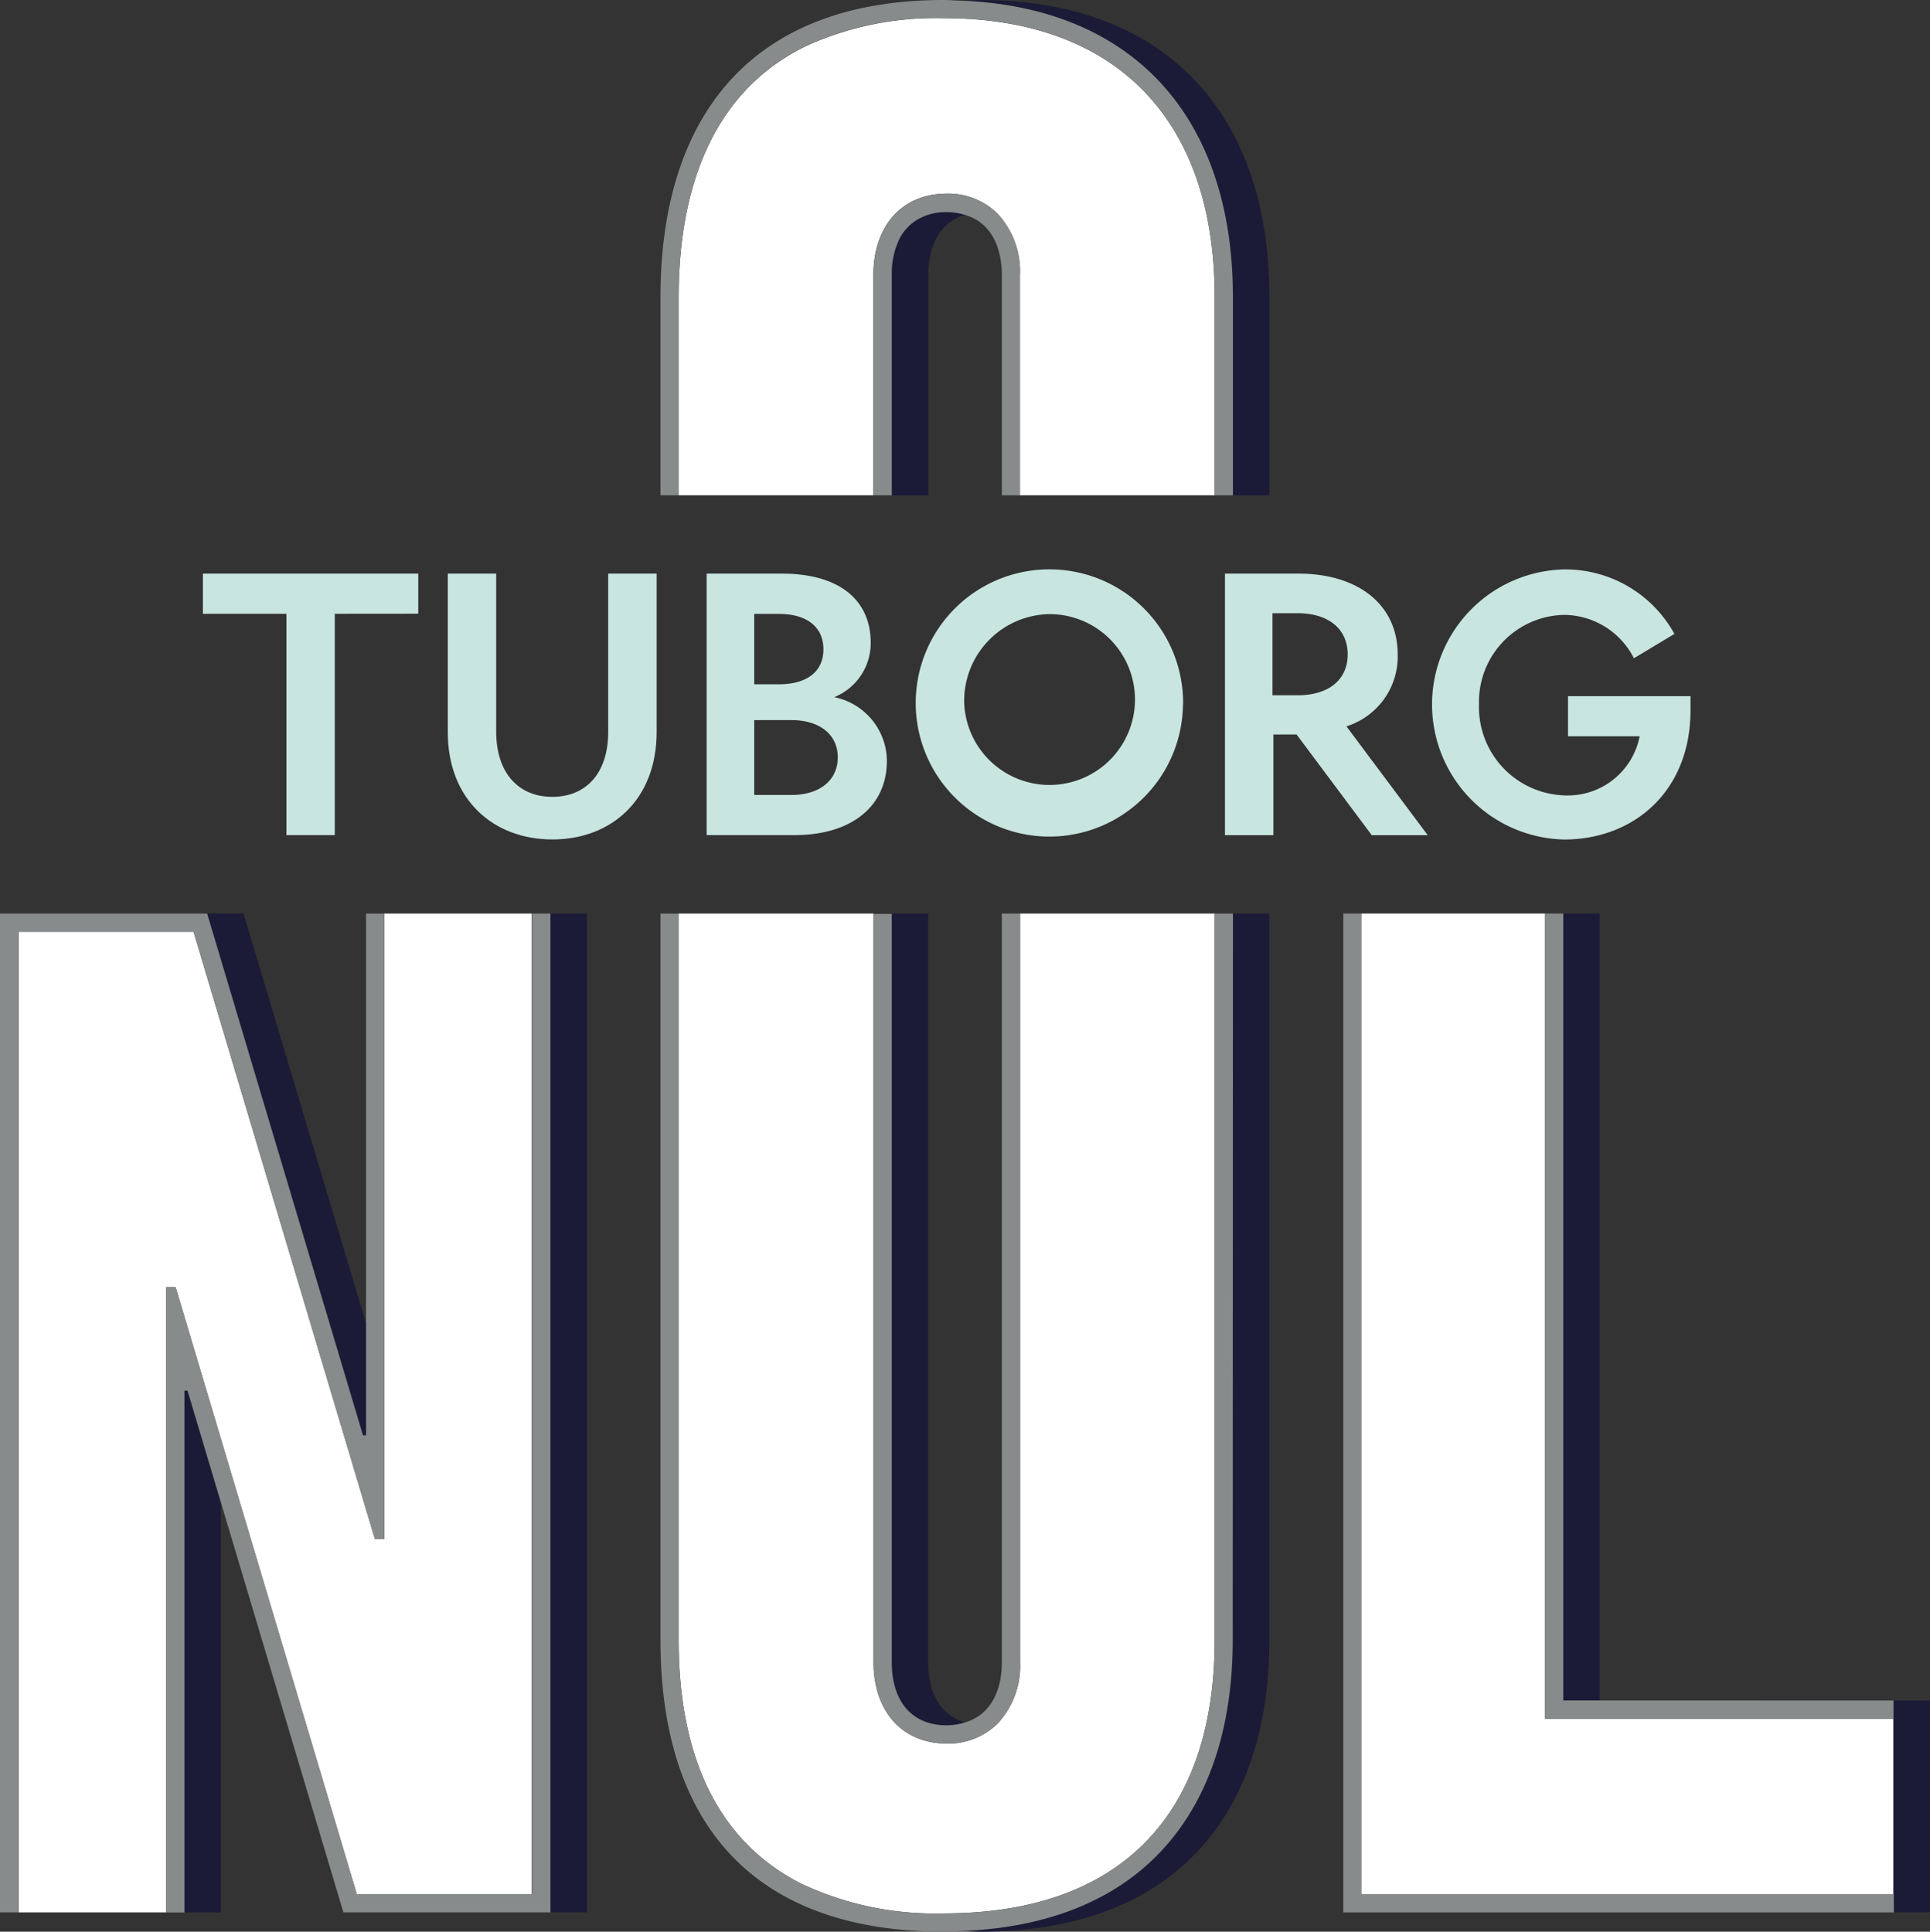 <svg id="Layer_1" data-name="Layer 1" xmlns="http://www.w3.org/2000/svg" viewBox="0 0 275.85 276.14"><rect x="0" y="0" width="275.85" height="276.14" fill="#333333" stroke="none"/><defs><style>.cls-1{fill:#fff;}.cls-2{fill:#1b1b37;}.cls-3{fill:#888b8c;}.cls-4{fill:#c9e5e0;}</style></defs><g id="Group_14" data-name="Group 14"><g id="Group_2" data-name="Group 2"><path id="Path_1" data-name="Path 1" class="cls-1" d="M194.57,130.59V270.78h76.06V245.7h-49.8V130.59Z"/><path id="Path_2" data-name="Path 2" class="cls-1" d="M134.92,2.6a44.72,44.72,0,0,0-19.57,3.91C100.66,13.56,97,29,97,42.48V70.8h27.83V39.33c0-7.07,4.11-11.65,10.47-11.65a10,10,0,0,1,7.25,2.84,12.06,12.06,0,0,1,3.22,8.81V70.8h27.84V42.48C173.63,17.14,159.52,2.6,134.92,2.6Z"/><g id="Group_1" data-name="Group 1"><path id="Path_3" data-name="Path 3" class="cls-1" d="M97,130.59V234.44c0,17.26,6,29,17.51,34.83a44.75,44.75,0,0,0,20.4,4.25c25,0,38.7-13.88,38.7-39.09V130.59H145.79v107a12,12,0,0,1-3.22,8.81,10,10,0,0,1-7.25,2.84c-6.36,0-10.47-4.57-10.47-11.65v-107Z"/></g><path id="Path_4" data-name="Path 4" class="cls-1" d="M54.93,130.59V220H53.58L27.66,133.2h-25V273.38H23.75V184H25.1L51,270.78h25V130.59Z"/></g><g id="Group_7" data-name="Group 7"><g id="Group_3" data-name="Group 3"><rect id="Rectangle_1" data-name="Rectangle 1" class="cls-2" x="223.43" y="130.59" width="5.21" height="112.5"/><path id="Path_5" data-name="Path 5" class="cls-2" d="M270.63,243.09h0v30.29h5.22V243.09Z"/></g><g id="Group_4" data-name="Group 4"><path id="Path_6" data-name="Path 6" class="cls-2" d="M131.23,31.33a6.71,6.71,0,0,0-2.64,2.72,11.4,11.4,0,0,0-1.14,5.29V70.8h5.22V39.34c0-4.48,1.84-7.61,5.26-8.65a8.82,8.82,0,0,0-2.6-.4A8,8,0,0,0,131.23,31.33Z"/><path id="Path_7" data-name="Path 7" class="cls-2" d="M140.13,0c-.89,0-1.74.07-2.59.1,24.7,1,38.69,16.92,38.69,42.38V70.8h5.21V42.48C181.44,16.13,166.49,0,140.13,0Z"/></g><g id="Group_5" data-name="Group 5"><path id="Path_8" data-name="Path 8" class="cls-2" d="M135.32,246.63a8.73,8.73,0,0,0,2.33-.32l.27-.08c-3.42-1-5.26-4.17-5.26-8.64v-107h-5.22v107C127.45,243.1,130.2,246.63,135.32,246.63Z"/><path id="Path_9" data-name="Path 9" class="cls-2" d="M176.22,130.59h0V234.44c0,12.58-3.44,23-10.33,30.29-6.44,6.81-15.95,10.82-28.43,11.31.89,0,1.74.1,2.67.1,27.53,0,41.3-16.53,41.3-41.7V130.59Z"/></g><g id="Group_6" data-name="Group 6"><path id="Path_10" data-name="Path 10" class="cls-2" d="M52.32,205.18v-16L34.81,130.59H29.6l22.28,74.59Z"/><path id="Path_11" data-name="Path 11" class="cls-2" d="M26.36,198.79v74.59h5.22V214.76l-4.77-16Z"/><rect id="Rectangle_2" data-name="Rectangle 2" class="cls-2" x="78.67" y="130.59" width="5.21" height="142.79"/><rect id="Rectangle_3" data-name="Rectangle 3" class="cls-2" x="52.32" y="189.22" height="15.97"/></g></g><g id="Group_12" data-name="Group 12"><g id="Group_8" data-name="Group 8"><path id="Path_12" data-name="Path 12" class="cls-3" d="M223.43,243.09V130.59h-2.61V245.7h49.81v-2.61Z"/><path id="Path_13" data-name="Path 13" class="cls-3" d="M194.56,270.78V130.59H192V273.38h78.68v-2.6Z"/></g><g id="Group_9" data-name="Group 9"><path id="Path_14" data-name="Path 14" class="cls-3" d="M137.53.1c-.87,0-1.72-.1-2.61-.1-13.56,0-23.39,4-30,10.9C97.75,18.41,94.4,29.36,94.4,42.48V70.8H97V42.48c0-13.5,3.65-28.91,18.33-36a44.73,44.73,0,0,1,19.58-3.9c24.59,0,38.7,14.53,38.7,39.87V70.8h2.6V42.48C176.22,17,162.24,1.15,137.53.1Z"/><path id="Path_15" data-name="Path 15" class="cls-3" d="M135.33,27.68c-6.37,0-10.48,4.58-10.48,11.65V70.8h2.61V39.33a11.23,11.23,0,0,1,1.14-5.28,6.8,6.8,0,0,1,2.64-2.73,8,8,0,0,1,4.09-1,8.82,8.82,0,0,1,2.6.4c3.42,1,5.26,4.17,5.26,8.64V70.8h2.6V39.33a12.06,12.06,0,0,0-3.22-8.81A10,10,0,0,0,135.33,27.68Z"/></g><g id="Group_10" data-name="Group 10"><path id="Path_16" data-name="Path 16" class="cls-3" d="M176.22,130.6h-2.6V234.44c0,25.21-13.74,39.09-38.7,39.09a44.88,44.88,0,0,1-20.4-4.25C103,263.45,97,251.7,97,234.45V130.6h-2.6V234.44c0,26,13,41.69,40.51,41.69.87,0,1.68-.06,2.52-.09h0c12.48-.49,22-4.5,28.43-11.32,6.88-7.27,10.32-17.7,10.32-30.28Z"/><path id="Path_17" data-name="Path 17" class="cls-3" d="M135.33,249.24a9.93,9.93,0,0,0,7.24-2.84,12.1,12.1,0,0,0,3.23-8.81v-107h-2.61v107c0,4.47-1.84,7.6-5.26,8.64l-.27.08a9.17,9.17,0,0,1-2.33.33h0c-5.11,0-7.87-3.54-7.87-9v-107h-2.61v107C124.84,244.67,129,249.24,135.33,249.24Z"/></g><g id="Group_11" data-name="Group 11"><path id="Path_18" data-name="Path 18" class="cls-3" d="M53.58,220h1.35v-89.4H52.32v74.59h-.44L29.6,130.59H0V273.38H2.61V133.2H27.66Z"/><path id="Path_19" data-name="Path 19" class="cls-3" d="M76.07,130.59V270.78H51L25.09,184H23.75v89.39h2.61V198.79h.44l22.28,74.59H78.67V130.59Z"/></g></g><g id="Group_13" data-name="Group 13"><path id="Path_20" data-name="Path 20" class="cls-4" d="M47.85,87.74v31.64H40.94V87.74H29V82H59.78v5.73Z"/><path id="Path_21" data-name="Path 21" class="cls-4" d="M78.93,113.91c4.76,0,8-3.28,8-9.32V82h6.92v22.64c0,9.73-6.51,15.36-14.9,15.36S64,114.37,64,104.64V82h6.92v22.59c0,6,3.27,9.32,8,9.32"/><path id="Path_22" data-name="Path 22" class="cls-4" d="M101,82h10.75c8.35,0,12.7,3.89,12.7,9.88a8.34,8.34,0,0,1-5.22,7.78,9.37,9.37,0,0,1,7.53,9.07c0,6.6-5.12,10.65-13.21,10.65H101Zm10.34,15.82c3.89,0,6.35-1.74,6.35-5s-2.46-5.06-6.35-5.06H107.8V97.82Zm1.8,15.82c3.94,0,6.6-2.05,6.6-5.37s-2.66-5.33-6.6-5.33H107.8v10.7Z"/><path id="Path_23" data-name="Path 23" class="cls-4" d="M169.08,100.7A19.1,19.1,0,1,1,150,81.39a19.1,19.1,0,0,1,19.1,19.31v0m-31.28,0A12.21,12.21,0,1,0,150,87.79a12.39,12.39,0,0,0-12.19,12.59c0,.11,0,.21,0,.32"/><path id="Path_24" data-name="Path 24" class="cls-4" d="M182,119.39h-6.92V82h10.55c8.25,0,14.14,4.26,14.14,11.58a10.46,10.46,0,0,1-7.33,10.25l11.62,15.56h-8L185.32,105H182Zm-.13-20h3.63c4.25,0,7.12-2.1,7.12-5.84s-2.87-5.89-7.12-5.89h-3.63Z"/><path id="Path_25" data-name="Path 25" class="cls-4" d="M241.62,99.52c0,.66,0,1.33,0,2,0,11.68-8.19,18.49-18.07,18.49a19.31,19.31,0,0,1,0-38.61,17.78,17.78,0,0,1,15.77,9.22l-5.79,3.48a11.27,11.27,0,0,0-10-6.2,12.42,12.42,0,0,0-12.14,12.68v.12a12.62,12.62,0,0,0,12.21,13h0a10.46,10.46,0,0,0,10.75-8.45H224.11V99.52Z"/></g></g></svg>
